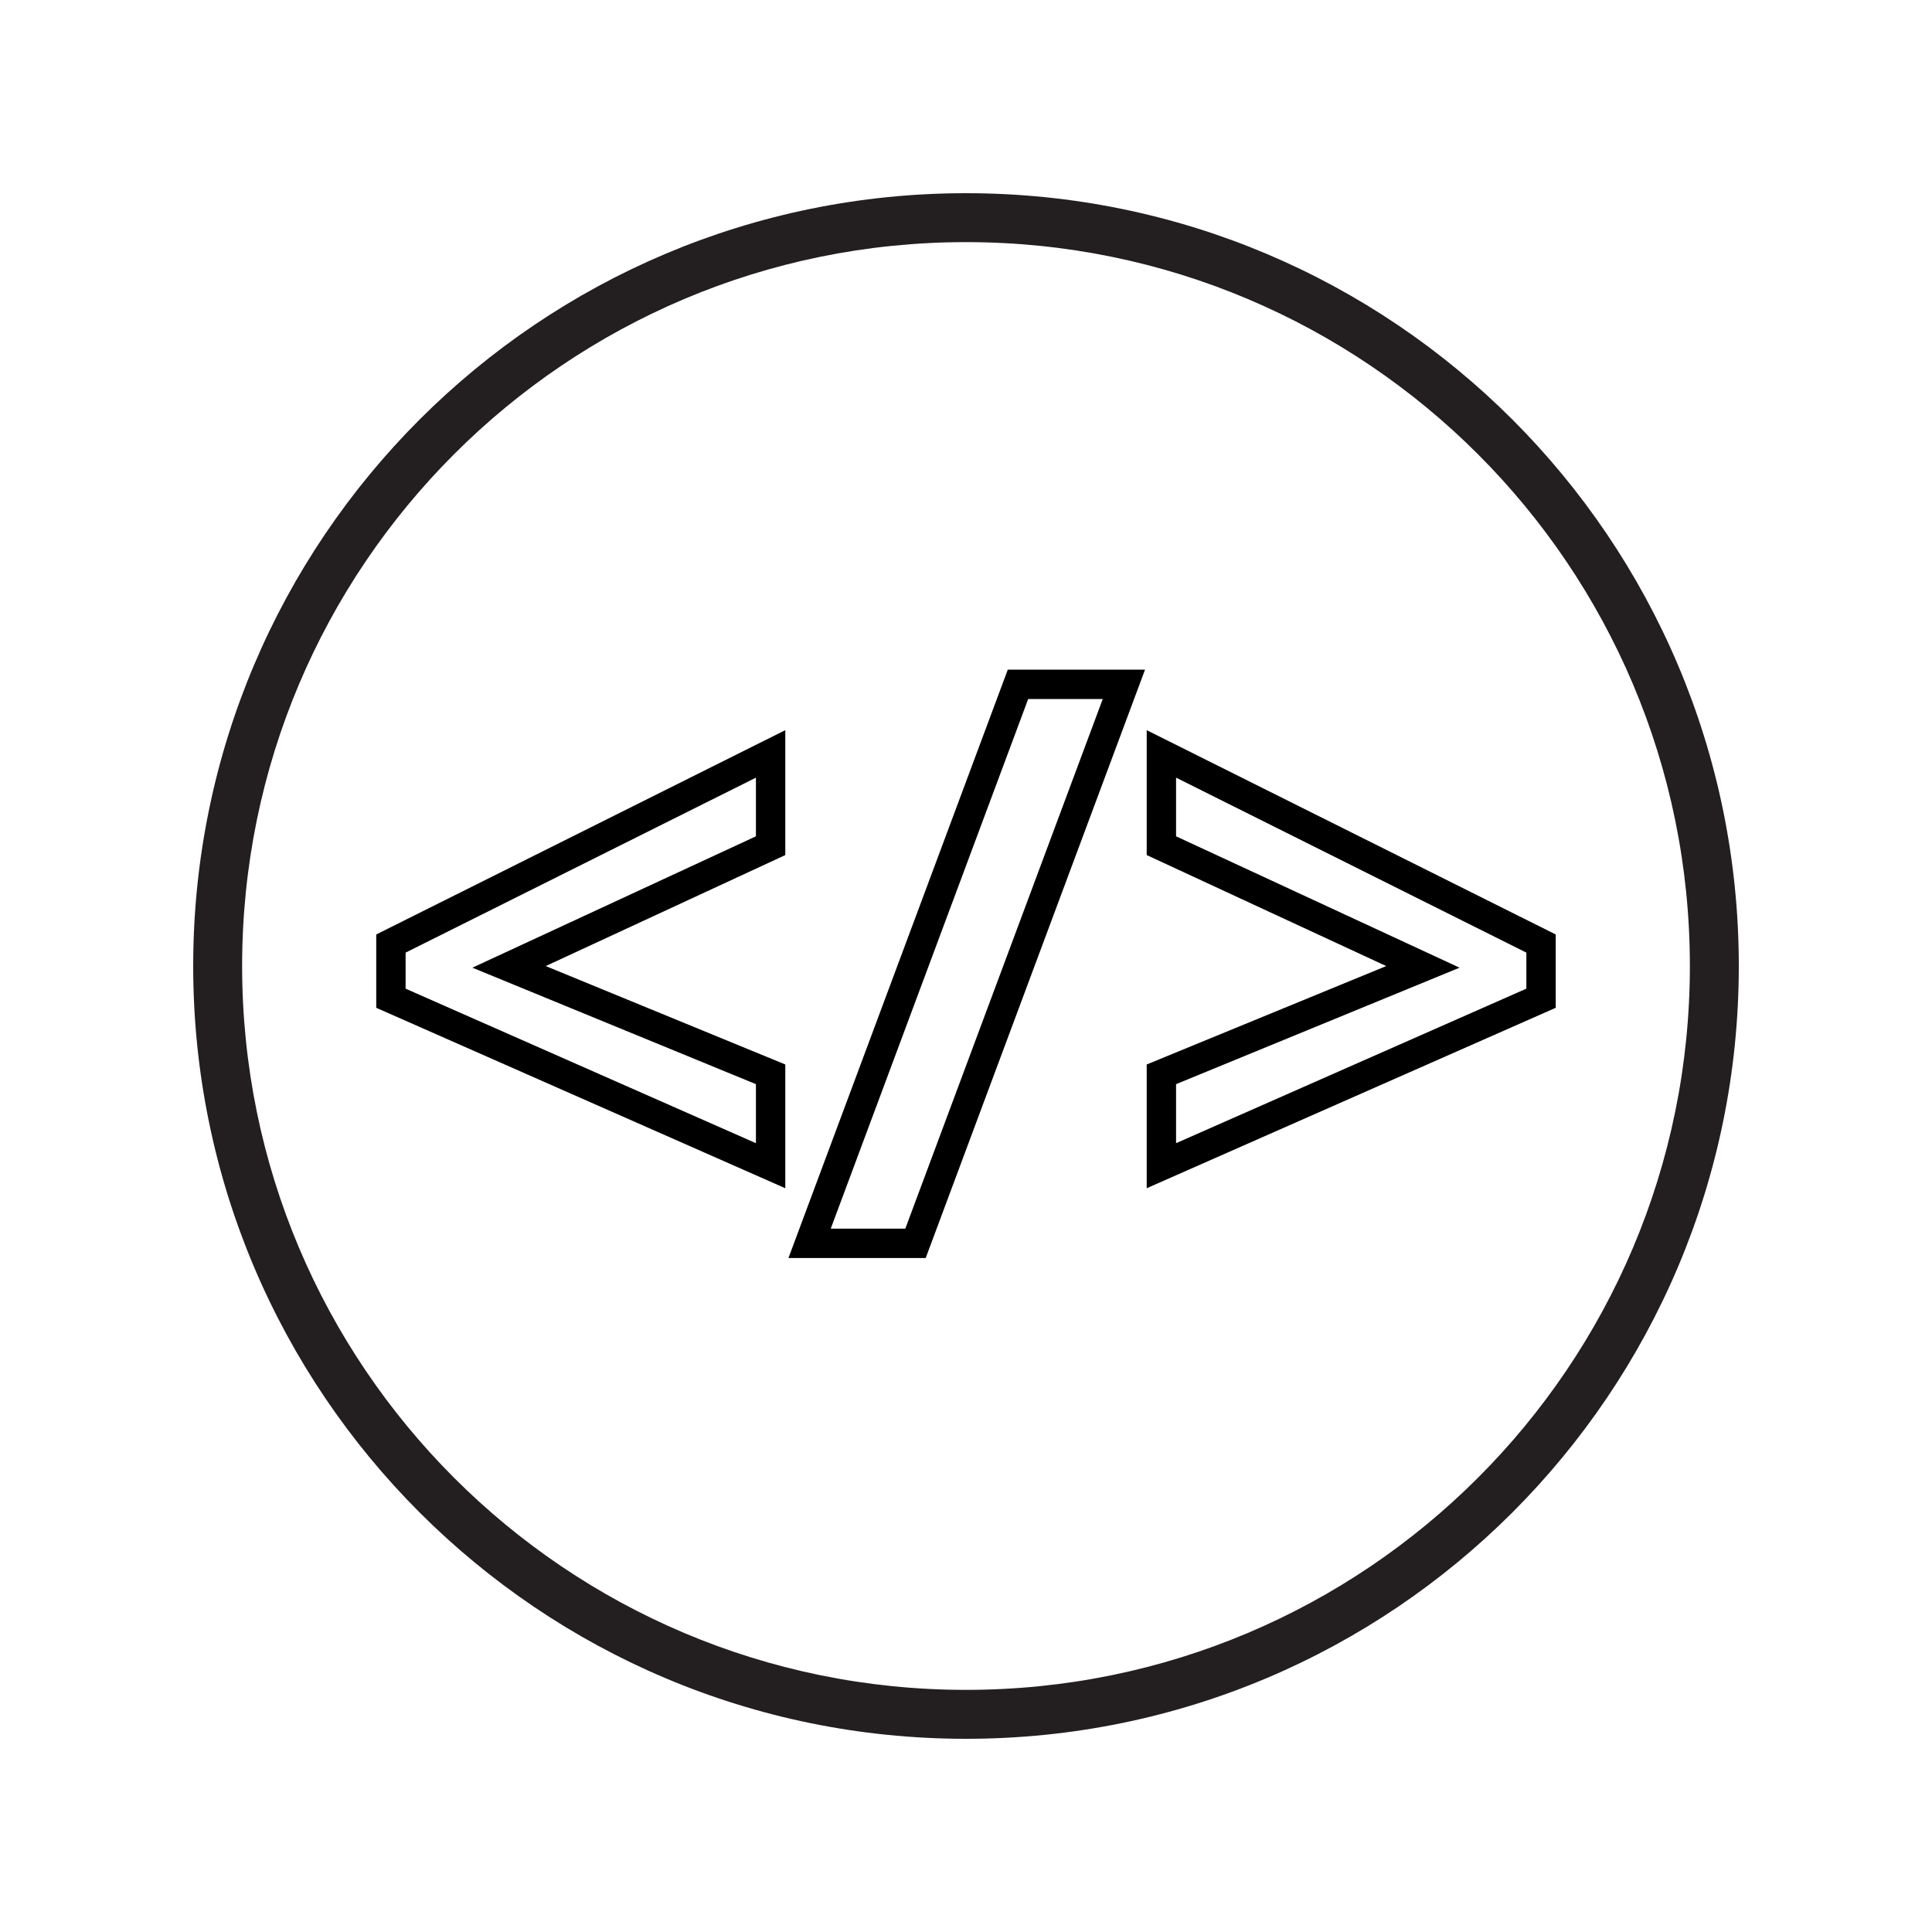 <svg xmlns="http://www.w3.org/2000/svg" xmlns:xlink="http://www.w3.org/1999/xlink" width="500" zoomAndPan="magnify" viewBox="0 0 375 375" height="500" preserveAspectRatio="xMidYMid meet" version="1.0"><defs><clipPath id="7dcee9bf53"><path d="M 37.5 37.5 L 337.5 37.5 L 337.5 337.5 L 37.5 337.5 Z M 37.5 37.5 " clip-rule="nonzero"/></clipPath></defs><g clip-path="url(#7dcee9bf53)"><path fill="#231f20" d="M 187.5 37.5 C 104.637 37.5 37.5 104.699 37.5 187.5 C 37.5 270.301 104.637 337.5 187.5 337.5 C 270.363 337.5 337.5 270.301 337.5 187.5 C 337.5 104.699 270.363 37.5 187.5 37.5 Z M 187.5 328.004 C 109.898 328.004 46.996 265.102 46.996 187.5 C 46.996 109.898 109.898 46.996 187.5 46.996 C 265.102 46.996 328.004 109.898 328.004 187.5 C 328.004 265.102 265.102 328.004 187.5 328.004 Z M 187.5 328.004 " fill-opacity="1" fill-rule="nonzero"/></g><path stroke-linecap="butt" transform="matrix(6.333, 0, 0, 6.333, 69.348, 83.004)" fill="none" stroke-linejoin="miter" d="M 12.668 22.621 L 1.031 17.488 L 1.031 15.812 L 12.668 10 L 12.668 12.813 L 4.652 16.527 L 12.668 19.82 Z M 23.496 7.867 L 17.109 25 L 13.863 25 L 20.25 7.867 Z M 24.645 19.82 L 32.66 16.527 L 24.645 12.813 L 24.645 10 L 36.281 15.812 L 36.281 17.488 L 24.645 22.621 Z M 24.645 19.82 " stroke="#000000" stroke-width="0.9" stroke-opacity="1" stroke-miterlimit="4"/></svg>